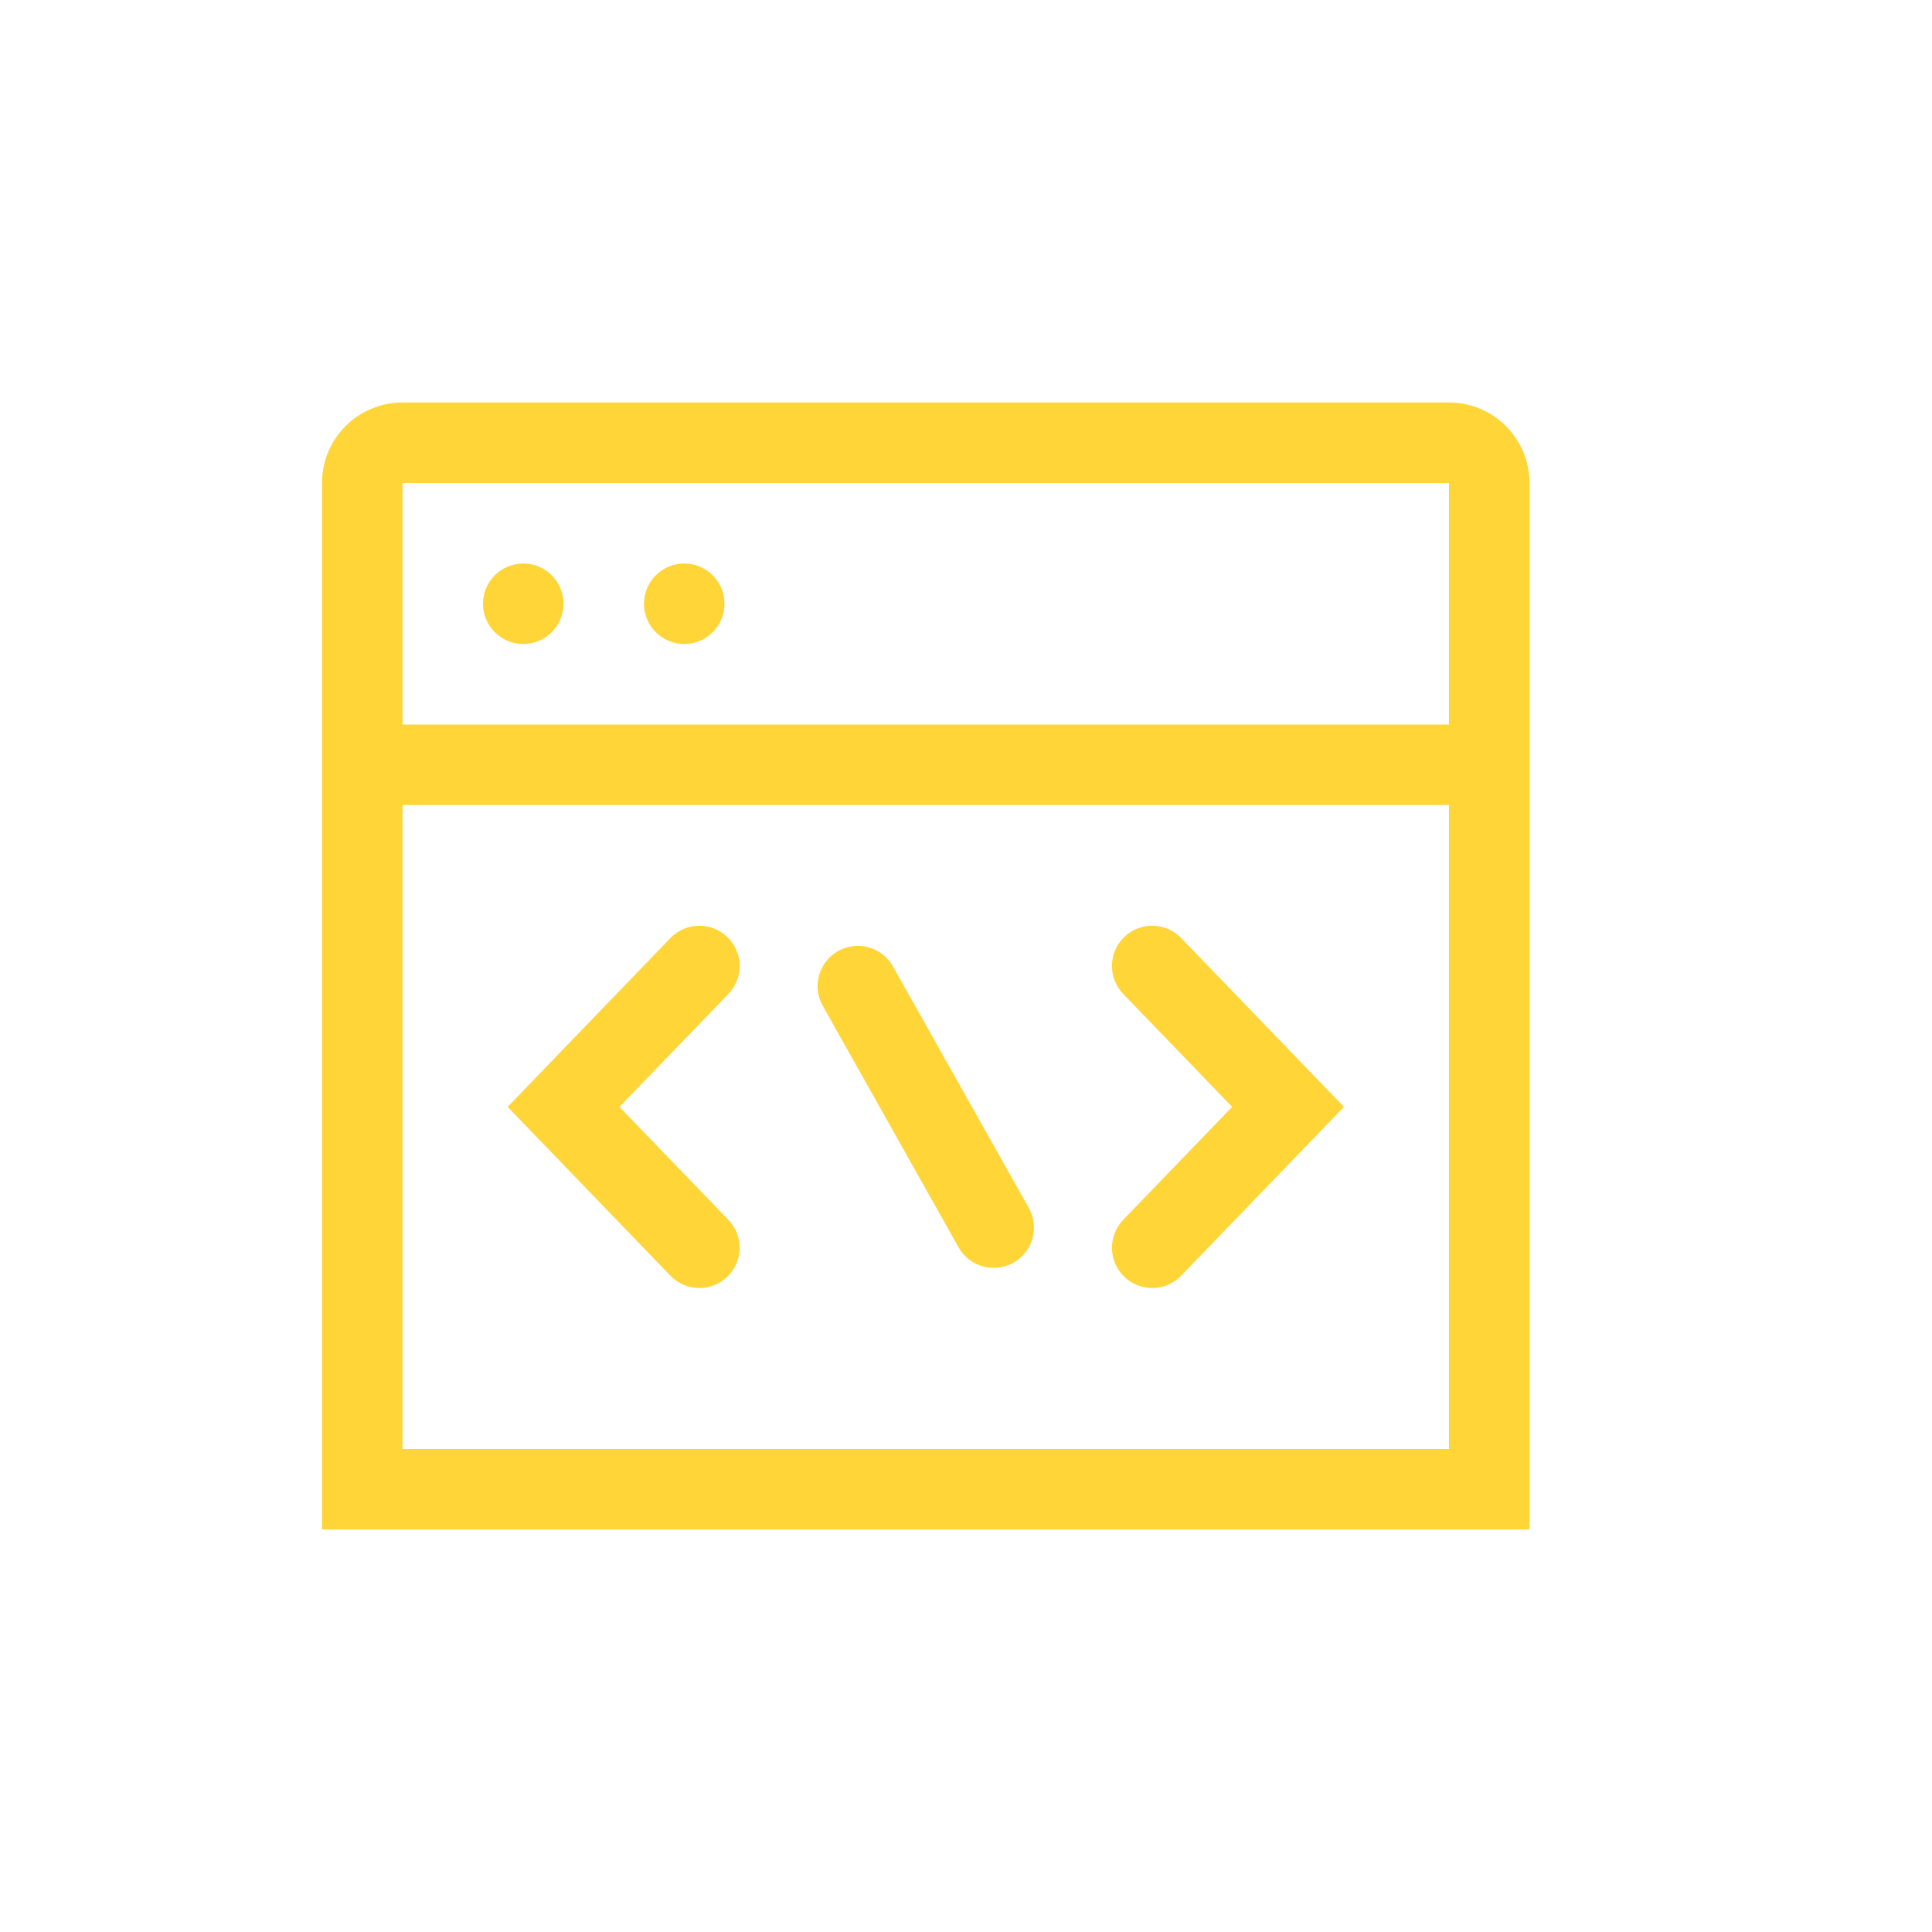 <svg class="" focusable="false" width="24" height="24"  viewBox="0 0 24 24" fill="#FFD537" aria-hidden="true" role="presentation" xmlns="http://www.w3.org/2000/svg">
    <svg width="24" height="24" viewBox="0 0 24 24">
        <path d="M7 7.5C7 7.776 6.776 8 6.5 8C6.224 8 6 7.776 6 7.5C6 7.224 6.224 7 6.5 7C6.776 7 7 7.224 7 7.5Z"></path>
        <path d="M8.5 8C8.776 8 9 7.776 9 7.5C9 7.224 8.776 7 8.5 7C8.224 7 8 7.224 8 7.5C8 7.776 8.224 8 8.5 8Z"></path>
        <path d="M9.035 11.64C9.234 11.832 9.239 12.148 9.048 12.347L7.695 13.75L9.048 15.153C9.239 15.352 9.234 15.668 9.035 15.86C8.836 16.052 8.52 16.046 8.328 15.847L6.306 13.75L8.328 11.653C8.52 11.454 8.836 11.448 9.035 11.64Z"></path>
        <path d="M13.953 12.347C13.762 12.148 13.767 11.832 13.966 11.64C14.165 11.448 14.482 11.454 14.673 11.653L16.695 13.75L14.673 15.847C14.482 16.046 14.165 16.052 13.966 15.86C13.767 15.668 13.762 15.352 13.953 15.153L15.306 13.75L13.953 12.347Z"></path>
        <path d="M10.411 11.814C10.652 11.679 10.957 11.764 11.092 12.005L12.78 15.005C12.915 15.246 12.83 15.55 12.589 15.686C12.348 15.821 12.043 15.736 11.908 15.495L10.221 12.495C10.085 12.255 10.171 11.95 10.411 11.814Z"></path>
        <path fill-rule="evenodd" clip-rule="evenodd" d="M19 19H4V6C4 5.448 4.448 5 5 5H18C18.552 5 19 5.448 19 6V19ZM18 6H5V9H18V6ZM5 10V18H18V10H5Z"></path>
    </svg>
</svg>